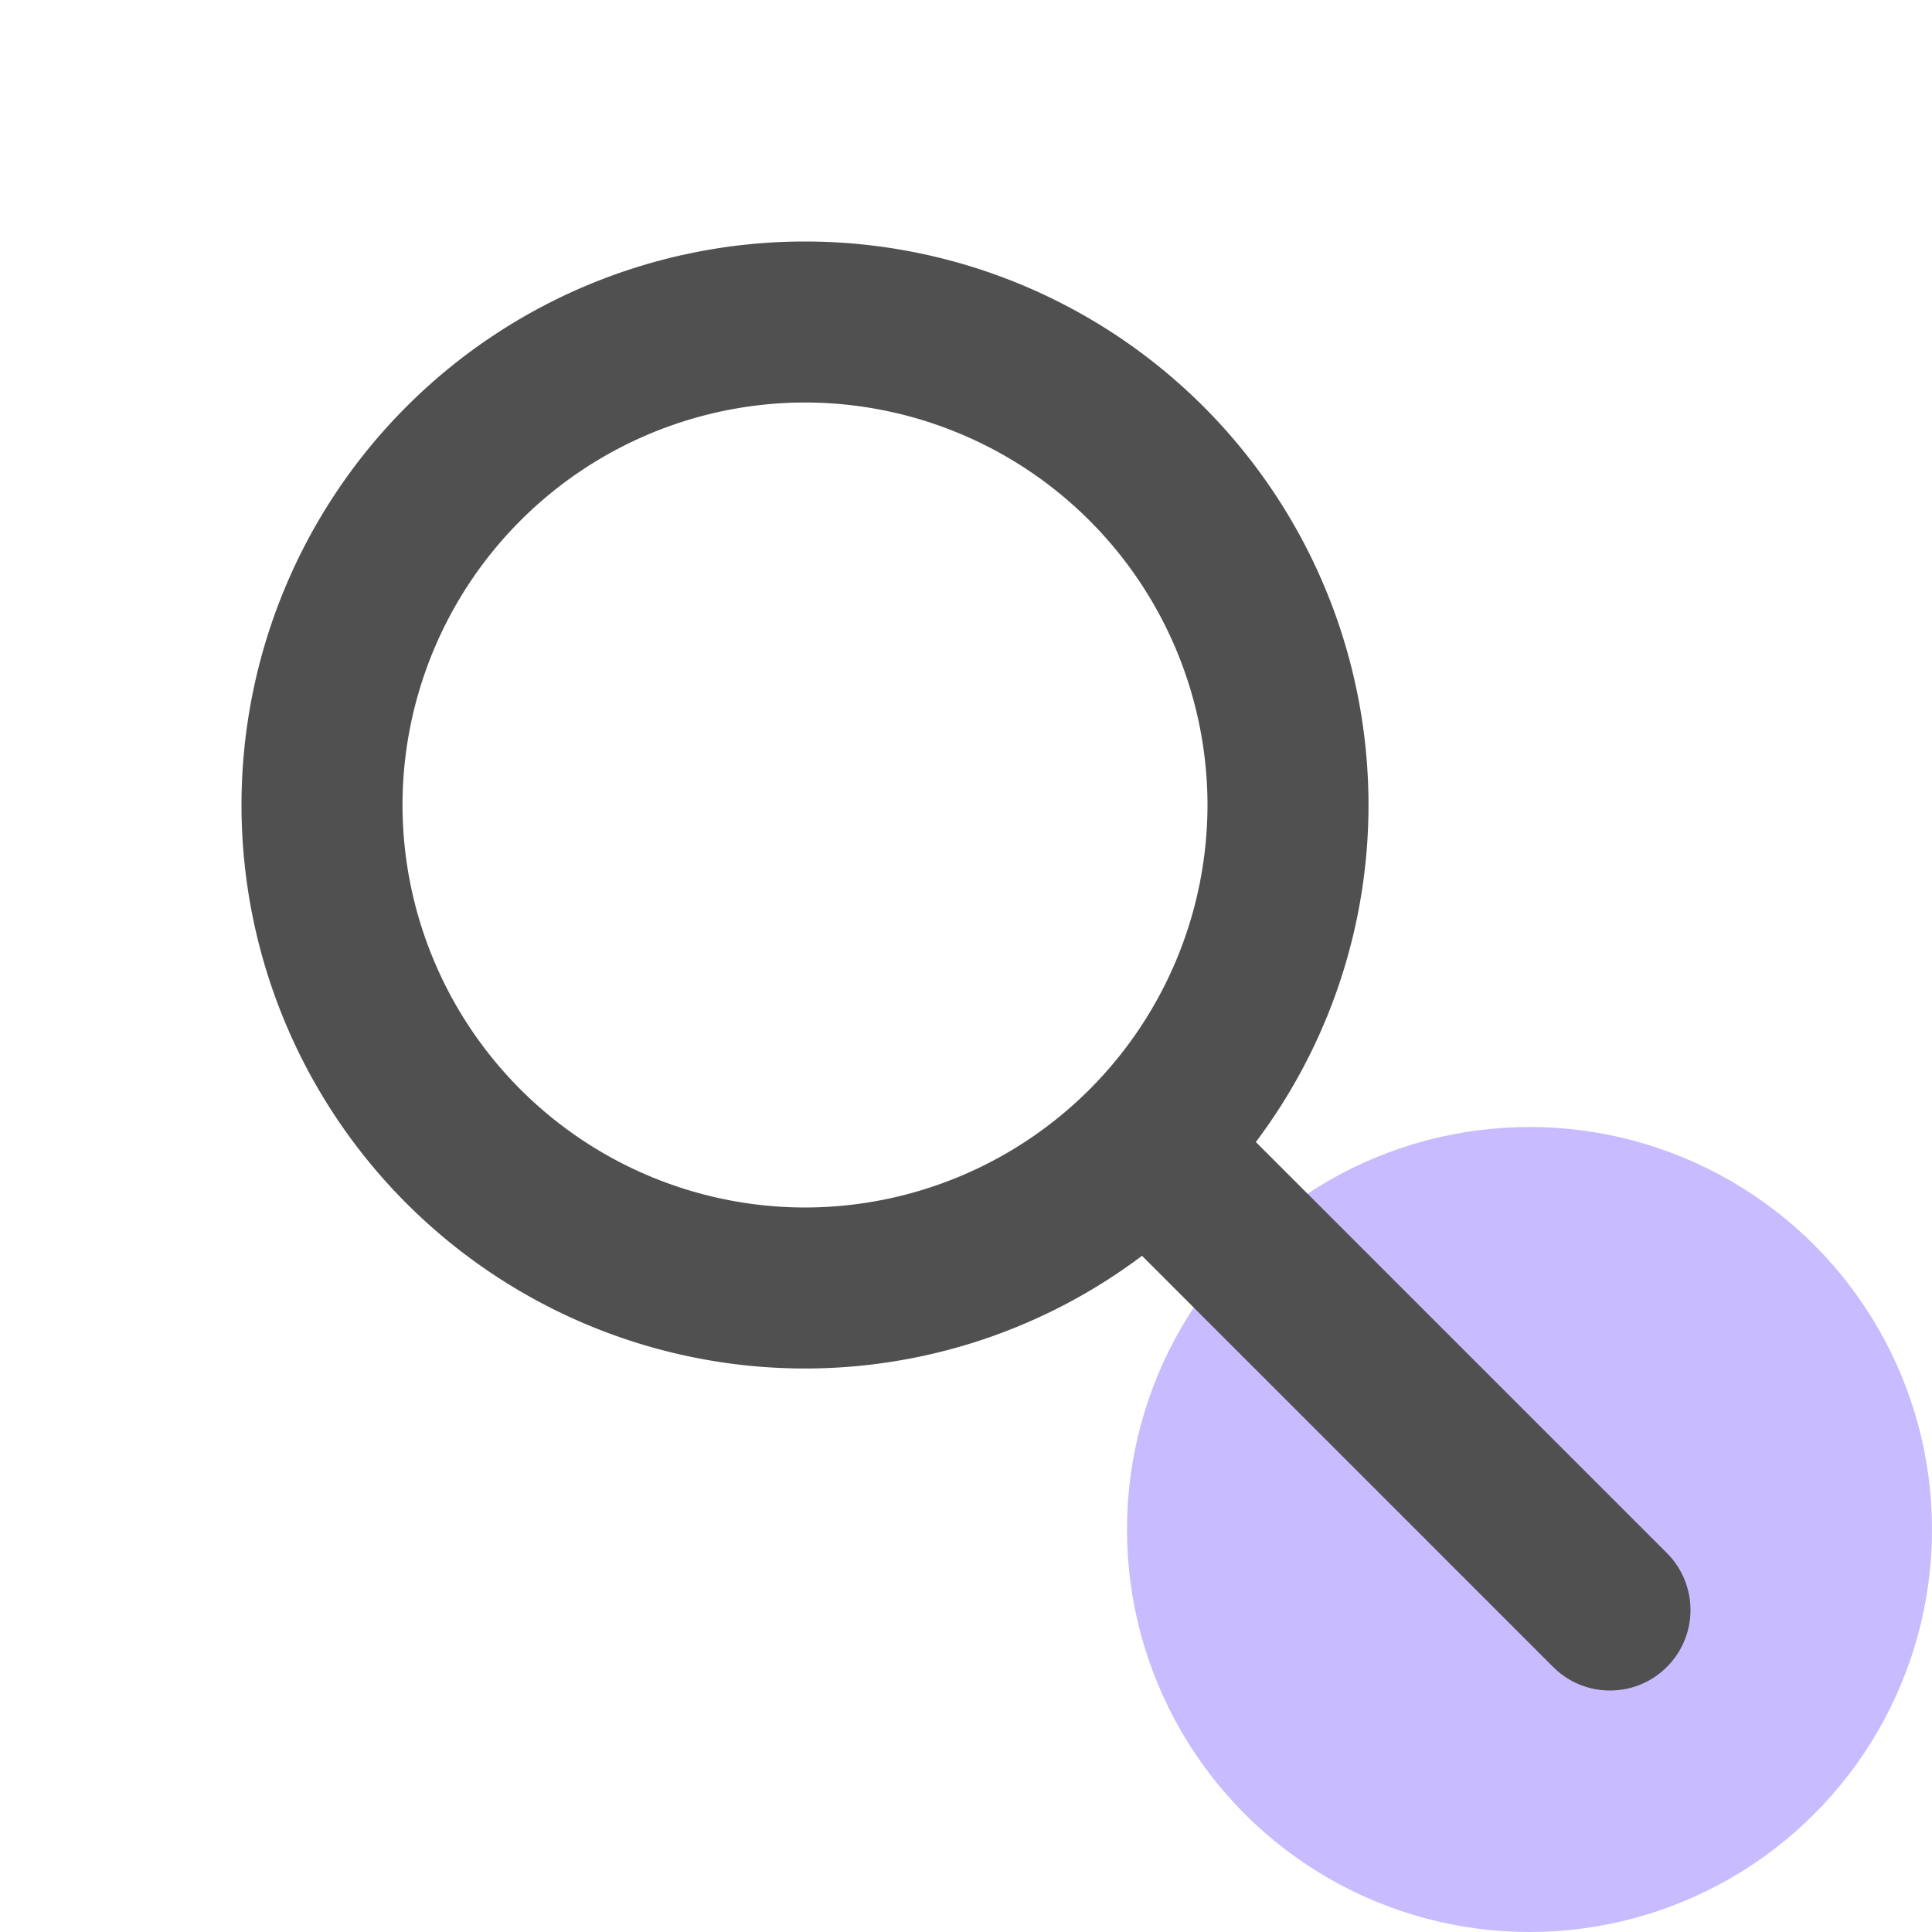 <svg xmlns="http://www.w3.org/2000/svg" width="48" height="48" viewBox="0 0 48 48">
    <g data-name="24_ena_search">
        <path data-name="Rectangle 2869" style="fill:none" d="M0 0h48v48H0z"/>
        <g data-name="Group 5889" transform="translate(1117 6918)">
            <circle data-name="Ellipse 38" cx="10" cy="10" r="10" transform="translate(-1089 -6890)" style="fill:#c9bbff"/>
            <path data-name="Path 4045" d="m-1075.586-6879.414-10.213-10.213A13.918 13.918 0 0 0-1083-6898a14 14 0 0 0-14-14 14 14 0 0 0-14 14 14 14 0 0 0 14 14 13.918 13.918 0 0 0 8.373-2.8l10.213 10.213a1.99 1.99 0 0 0 1.414.587 1.99 1.99 0 0 0 1.414-.586 2 2 0 0 0 0-2.828zM-1107-6898a10.011 10.011 0 0 1 10-10 10.011 10.011 0 0 1 10 10 10.011 10.011 0 0 1-10 10 10.011 10.011 0 0 1-10-10z" style="fill:#505050"/>
        </g>
    </g>
</svg>
